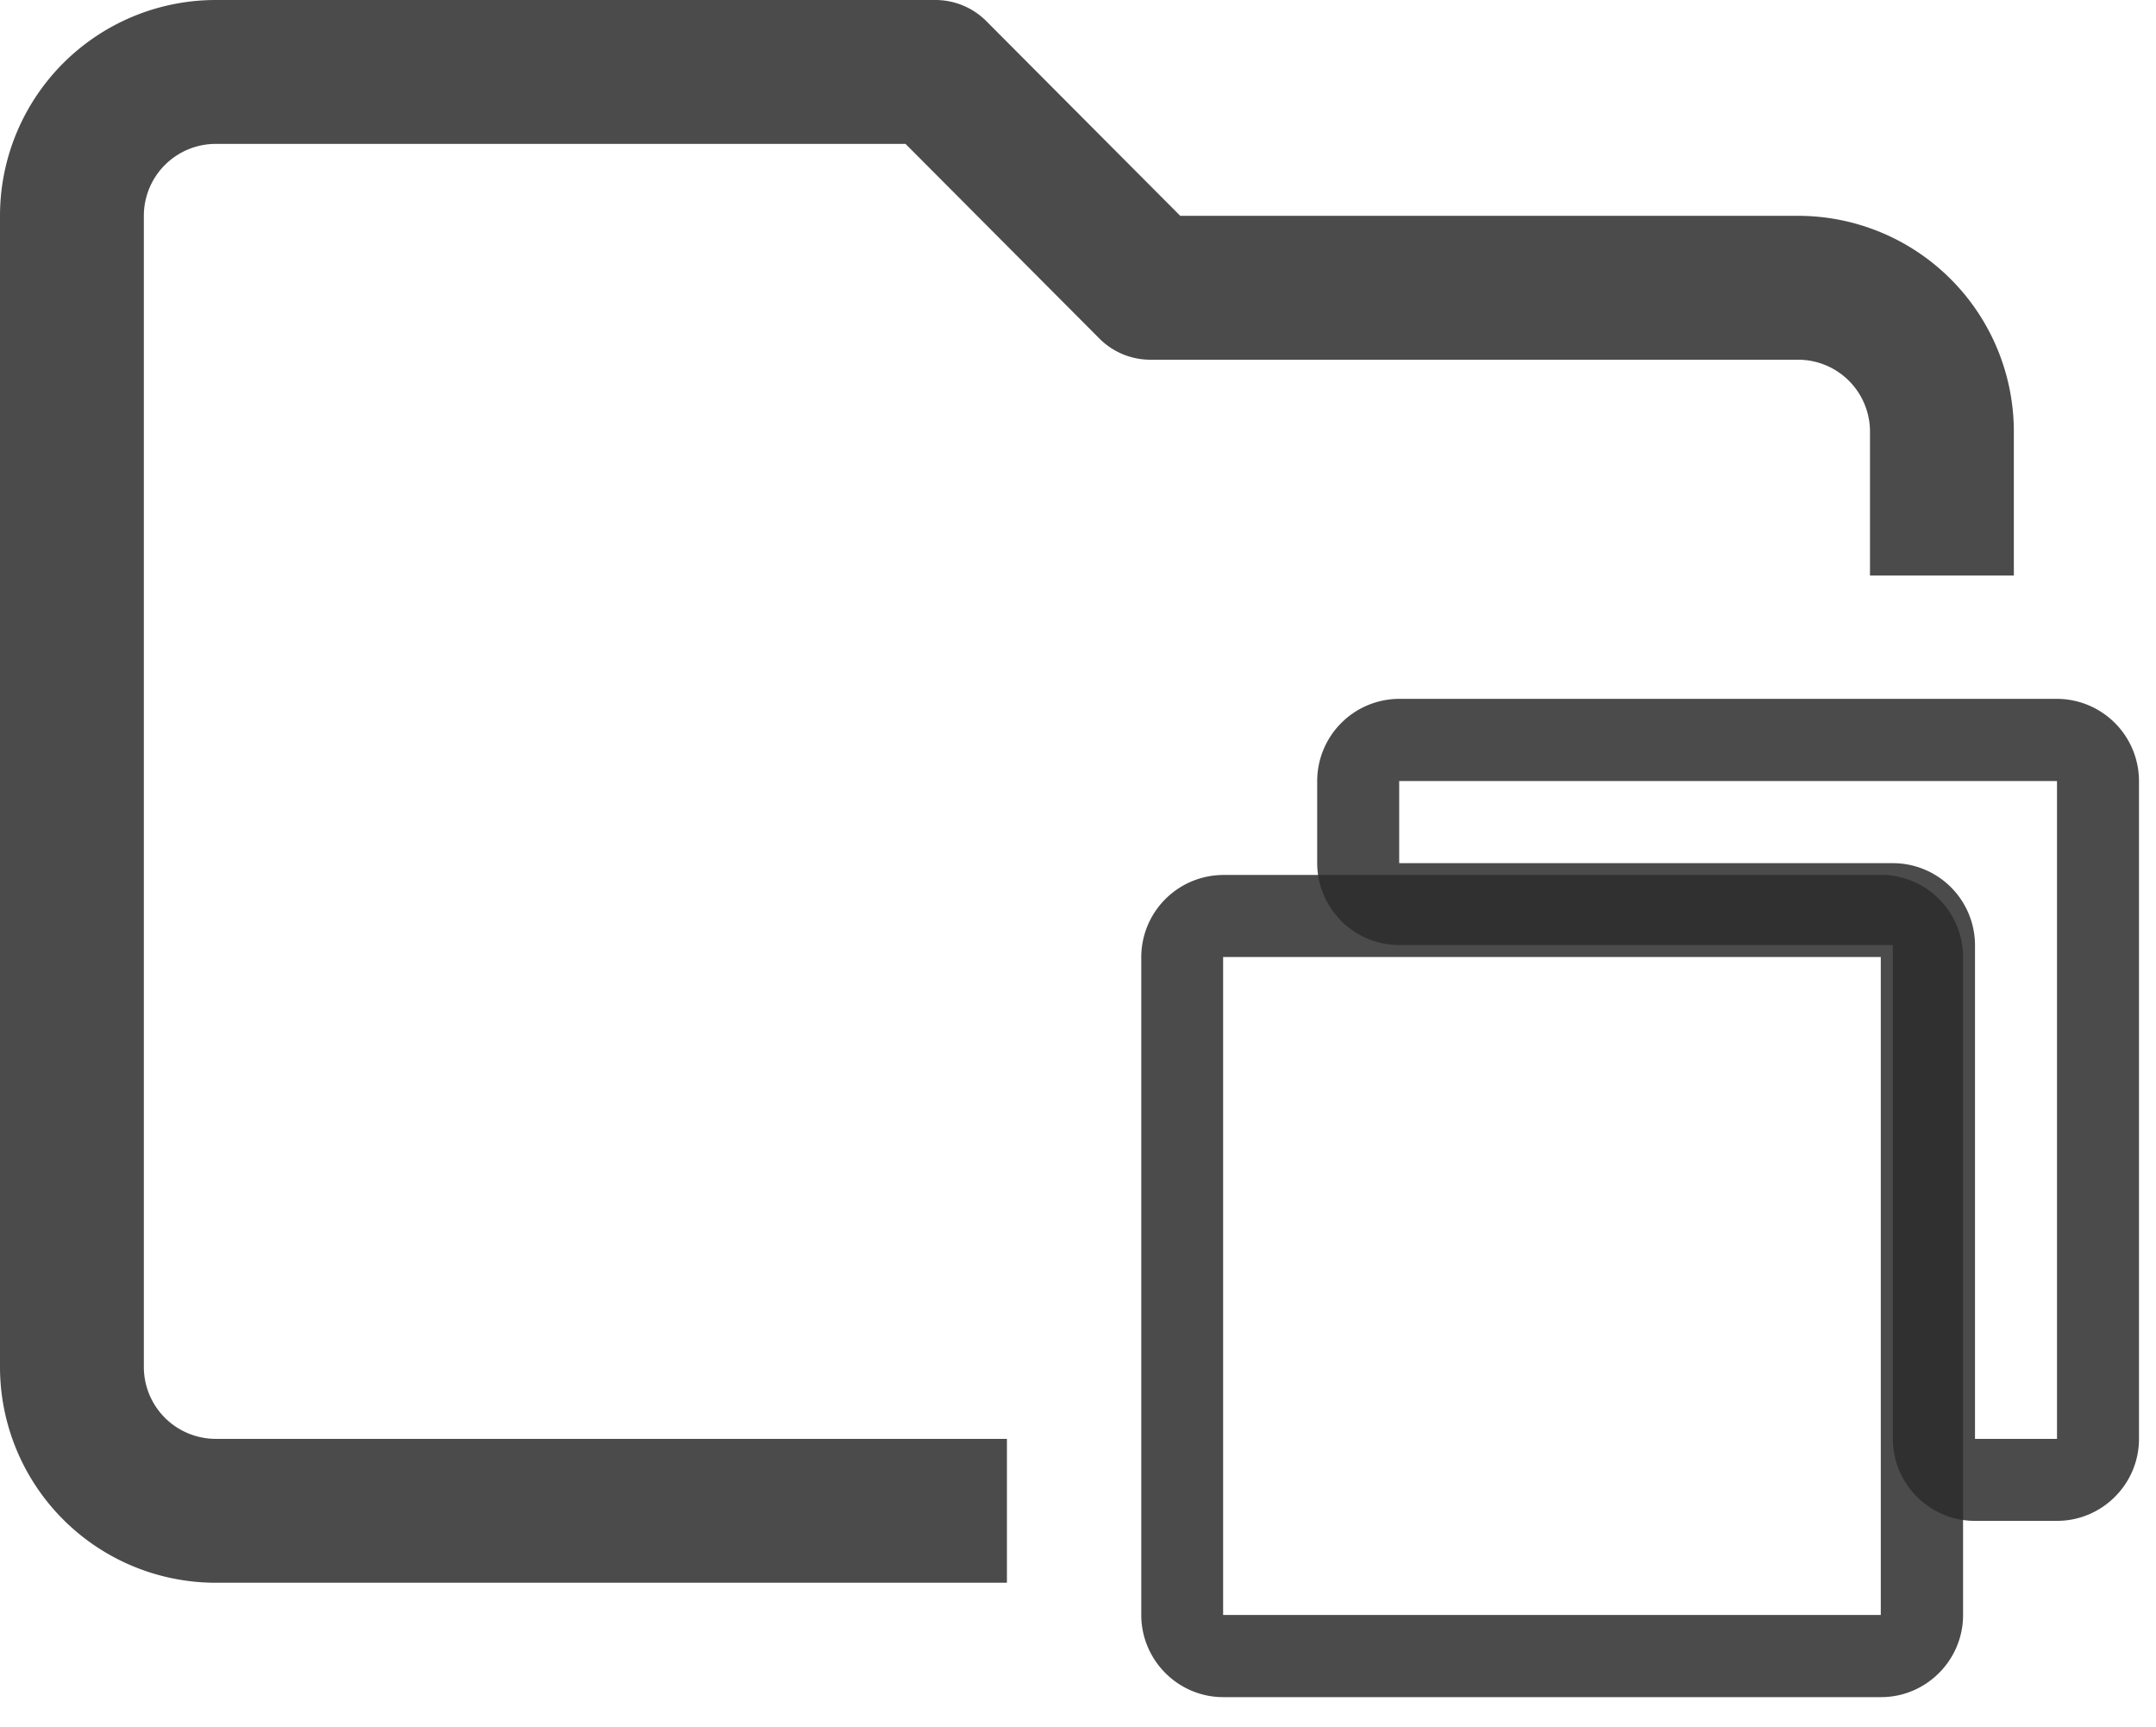 <?xml version="1.0" standalone="no"?><!DOCTYPE svg PUBLIC "-//W3C//DTD SVG 1.1//EN" "http://www.w3.org/Graphics/SVG/1.1/DTD/svg11.dtd"><svg t="1583215324540" class="icon" viewBox="0 0 1279 1024" version="1.1" xmlns="http://www.w3.org/2000/svg" p-id="672" width="159.875" height="128" xmlns:xlink="http://www.w3.org/1999/xlink"><defs><style type="text/css"></style></defs><path d="M597.333 853.333v85.333H128A128 128 0 0 1 0 810.667v-682.666A128 128 0 0 1 128 0.001h426.666a42.667 42.667 0 0 1 30.293 12.373L700.159 128.001H1066.666A128 128 0 0 1 1194.666 256.001v85.333h-85.333V256.001a42.667 42.667 0 0 0-42.667-42.667H682.666a42.667 42.667 0 0 1-30.293-12.373L537.173 85.334H128a42.667 42.667 0 0 0-42.667 42.667v682.666a42.667 42.667 0 0 0 42.667 42.667H597.333z" fill="#2c2c2c" fill-opacity=".85" p-id="673"></path><path d="M1115.732 567.552v390.229H725.589V567.552h390.144z m0-48.64H725.674a48.811 48.811 0 0 0-48.64 48.64v390.229c0 26.795 21.845 48.725 48.64 48.725h390.229c26.795 0 48.64-21.931 48.64-48.64V567.467a48.811 48.811 0 0 0-48.64-48.64z" fill="#2c2c2c" fill-opacity=".85" p-id="674"></path><path d="M1220.266 463.104V853.333h-48.64v-292.693a48.725 48.725 0 0 0-48.725-48.725h-292.693l-0.171-0.085v-48.64H1220.266z m0-48.64H830.037a48.811 48.811 0 0 0-48.64 48.64v48.64c0 26.88 21.845 48.725 48.64 48.725h292.864V853.333c0 26.795 21.931 48.64 48.64 48.64h48.725c26.795 0 48.64-21.845 48.64-48.64V463.104a48.811 48.811 0 0 0-48.64-48.64z" fill="#2c2c2c" fill-opacity=".85" p-id="675"></path></svg>